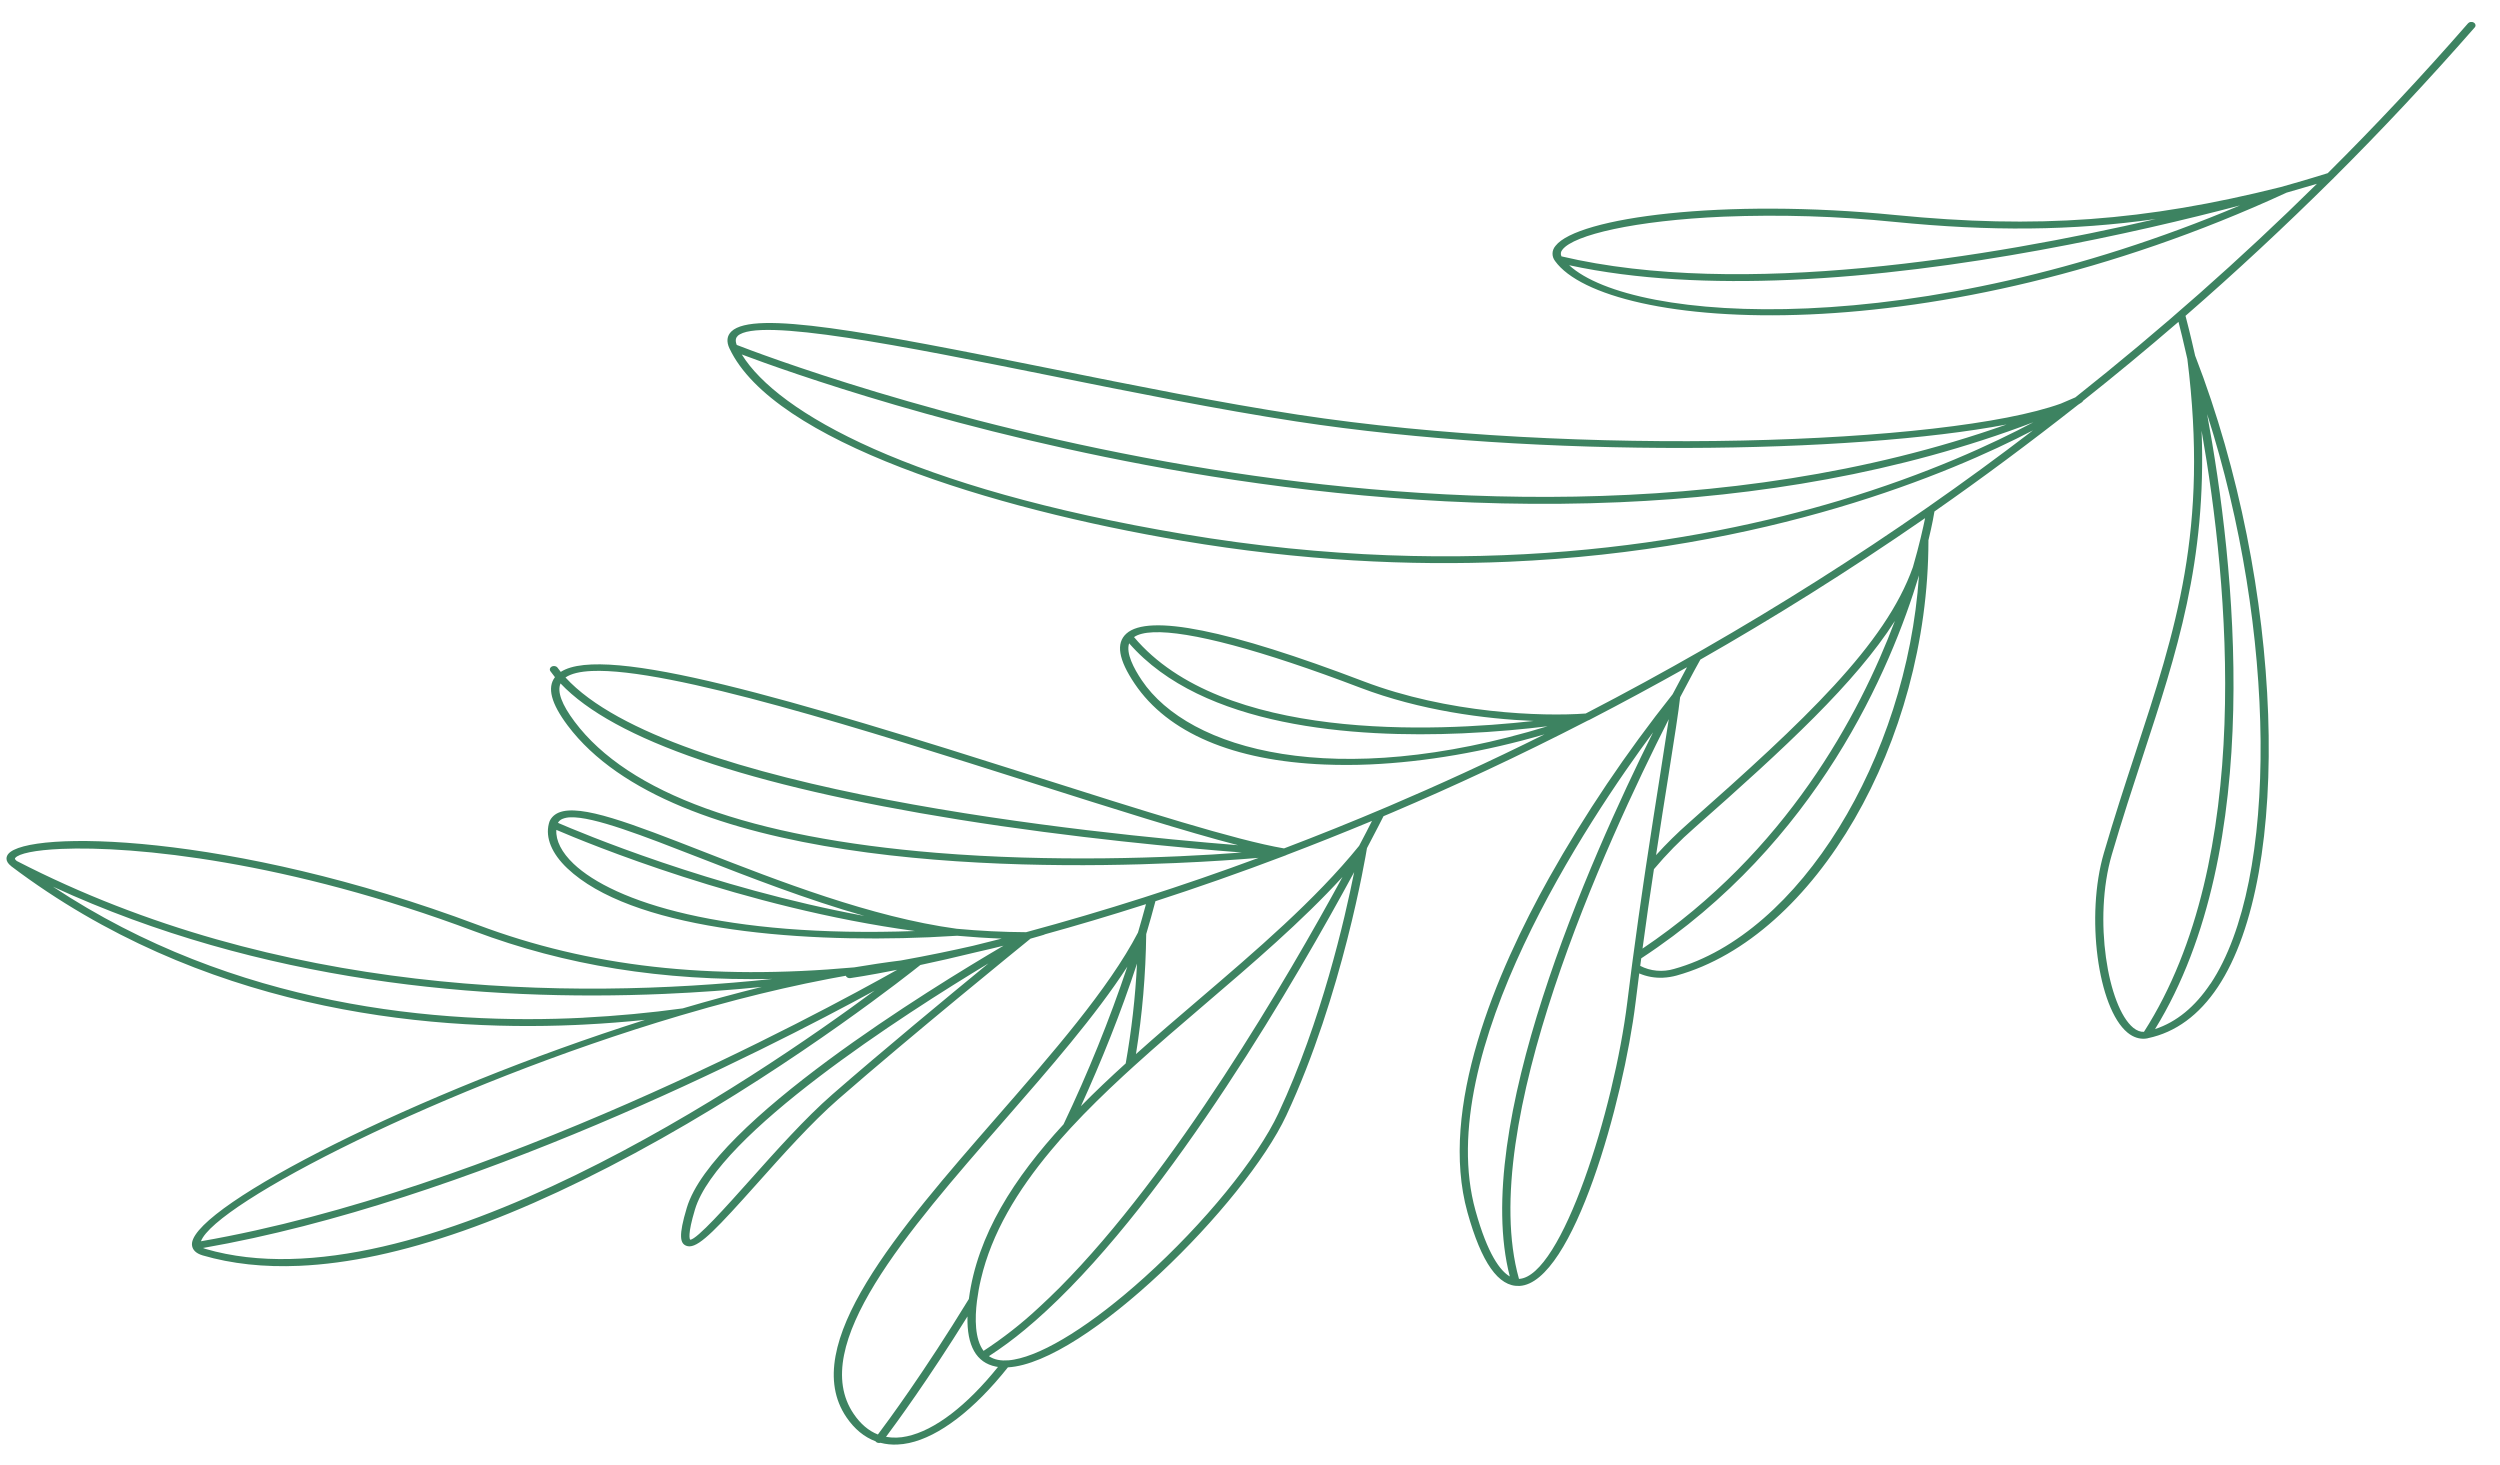 <svg width="99" height="58" viewBox="0 0 99 58" fill="none" xmlns="http://www.w3.org/2000/svg">
<path d="M97.734 0.924C95.908 3.016 94.055 4.994 92.177 6.858C92 6.914 91.343 7.119 90.32 7.407C84.938 8.757 80.653 9.068 75.068 8.516C68.217 7.838 62.47 8.614 61.6 9.734C61.525 9.821 61.483 9.924 61.48 10.031C61.476 10.138 61.51 10.243 61.578 10.333L61.58 10.336C62.577 11.722 66.343 12.683 71.655 12.452C76.852 12.227 83.53 10.86 90.538 7.634L90.542 7.631C91.043 7.489 91.45 7.369 91.75 7.279C88.749 10.241 85.555 13.064 82.184 15.736C81.993 15.82 81.802 15.902 81.611 15.982C77.118 17.602 62.51 18.12 51.393 16.42C48.332 15.952 44.915 15.265 41.613 14.599C34.346 13.135 29.847 12.281 28.966 13.123C28.785 13.296 28.759 13.524 28.887 13.8L28.891 13.805C30.628 17.481 39.287 20.148 46.816 21.416C51.524 22.209 55.84 22.412 59.727 22.246C70.02 21.799 77.251 18.733 80.506 17.042C75.034 21.231 69.105 24.985 62.794 28.255C61.07 28.382 57.336 28.254 54.001 26.982C48.639 24.938 45.479 24.302 44.604 25.091C44.183 25.472 44.29 26.12 44.932 27.073C46.242 29.02 48.843 30.13 52.447 30.275C53.048 30.299 53.649 30.299 54.25 30.272C56.435 30.176 58.804 29.768 61.164 29.08C58.984 30.164 56.919 31.106 55.004 31.922C53.569 32.533 52.182 33.089 50.847 33.597C48.931 33.269 45.247 32.1 40.99 30.747C31.436 27.713 23.951 25.474 22.206 26.607C22.163 26.551 22.121 26.496 22.079 26.441C22.068 26.425 22.053 26.412 22.036 26.401C22.019 26.39 21.999 26.383 21.978 26.378C21.957 26.374 21.935 26.373 21.914 26.376C21.892 26.378 21.872 26.385 21.854 26.394C21.835 26.403 21.819 26.415 21.806 26.43C21.793 26.444 21.784 26.461 21.778 26.478C21.773 26.496 21.772 26.514 21.776 26.532C21.779 26.55 21.786 26.567 21.798 26.582C21.856 26.659 21.915 26.737 21.976 26.816C21.66 27.23 21.825 27.856 22.477 28.727C26.625 34.255 39.664 34.477 46.541 34.177C47.938 34.118 49.078 34.035 49.841 33.971C46.836 35.086 43.762 36.069 40.633 36.915C39.715 36.91 38.797 36.864 37.884 36.779C34.508 36.321 30.814 34.879 27.845 33.72C25.023 32.619 22.985 31.823 22.128 32.178C22.027 32.22 21.939 32.281 21.872 32.356C21.803 32.431 21.757 32.518 21.737 32.61L21.734 32.619C21.592 33.175 21.85 33.801 22.462 34.382C24.961 36.756 31.301 37.352 36.789 37.116C37.164 37.099 37.535 37.079 37.902 37.056C38.491 37.109 39.079 37.147 39.668 37.169C39.271 37.271 38.891 37.366 38.529 37.454C37.73 37.636 36.771 37.838 35.675 38.035C35.072 38.109 34.456 38.203 33.825 38.308C28.094 38.823 23.337 38.285 18.915 36.624C9.093 32.938 1.077 32.865 0.323 33.822C0.266 33.895 0.165 34.085 0.443 34.3L0.446 34.304C7.923 39.948 16.654 40.855 22.782 40.59C22.9 40.585 23.017 40.579 23.133 40.573C23.965 40.531 24.77 40.466 25.541 40.387C16.472 43.257 7.802 47.701 7.604 49.219C7.598 49.263 7.6 49.307 7.609 49.351L7.611 49.355C7.638 49.482 7.739 49.629 8.025 49.714C9.178 50.05 10.454 50.188 11.853 50.127C15.726 49.959 20.529 48.273 26.193 45.085C31.695 41.987 36.08 38.508 36.446 38.214C37.082 38.079 37.821 37.912 38.649 37.709C39.055 37.617 39.42 37.53 39.74 37.45C36.892 39.12 28.215 44.443 27.197 47.829C26.858 48.954 26.938 49.239 27.175 49.332C27.219 49.35 27.267 49.358 27.316 49.355C27.737 49.337 28.42 48.617 29.977 46.874C30.99 45.738 32.14 44.451 33.19 43.534C36.081 41.011 40.459 37.454 40.808 37.171C41.143 37.078 41.326 37.021 41.345 37.015C41.356 37.011 41.367 37.006 41.376 36.999C42.594 36.663 43.935 36.267 45.381 35.804C45.28 36.18 45.174 36.555 45.064 36.929C43.907 39.154 41.649 41.741 39.465 44.244C35.594 48.688 31.583 53.283 33.52 56.125C33.837 56.591 34.224 56.908 34.67 57.075C34.683 57.093 34.701 57.109 34.722 57.121C34.751 57.136 34.785 57.144 34.82 57.142C34.835 57.142 34.85 57.139 34.865 57.135C35.081 57.191 35.308 57.215 35.535 57.204C35.693 57.197 35.849 57.176 36.002 57.143C37.187 56.887 38.575 55.83 39.913 54.147C42.968 53.98 49.296 47.683 50.938 44.172C53.164 39.412 54.083 33.882 54.132 33.586C54.49 32.908 54.716 32.461 54.787 32.321L55.14 32.172C57.516 31.16 60.122 29.955 62.891 28.527C62.902 28.521 62.915 28.519 62.927 28.515C62.931 28.512 62.935 28.51 62.94 28.508C62.944 28.506 62.949 28.503 62.953 28.5C62.958 28.499 62.962 28.497 62.966 28.494C62.97 28.492 62.975 28.49 62.979 28.487C62.983 28.485 62.985 28.484 62.989 28.482C64.232 27.839 65.504 27.152 66.805 26.422C66.667 26.676 66.472 27.04 66.235 27.494C64.395 29.812 62.761 32.238 61.348 34.755C59.239 38.528 56.964 43.888 58.111 48.007C58.667 50.005 59.338 50.959 60.164 50.923L60.173 50.923C62.302 50.808 64.296 43.559 64.768 39.705C64.816 39.317 64.865 38.931 64.914 38.547C65.204 38.673 65.529 38.732 65.855 38.717C66.039 38.708 66.22 38.679 66.394 38.631C71.888 37.102 76.361 29.378 76.366 21.411L76.363 21.407C76.523 20.747 76.592 20.335 76.604 20.255C78.482 18.944 80.379 17.535 82.294 16.028C82.38 15.972 82.428 15.94 82.437 15.934C82.448 15.927 82.457 15.918 82.466 15.909C82.47 15.904 82.474 15.899 82.478 15.893C82.479 15.891 82.48 15.889 82.481 15.886C82.484 15.882 82.486 15.878 82.487 15.874C83.746 14.876 85.006 13.833 86.268 12.745C86.339 13.02 86.463 13.521 86.619 14.215C87.462 20.968 86.177 24.89 84.55 29.853C84.143 31.094 83.722 32.378 83.313 33.781C82.586 36.259 83.069 39.916 84.249 40.891C84.495 41.093 84.73 41.141 84.914 41.133C84.962 41.131 85.009 41.125 85.056 41.115C85.058 41.114 85.061 41.113 85.064 41.111C86.155 40.88 87.085 40.198 87.826 39.085C90.834 34.572 90.428 23.136 86.938 14.111C86.936 14.107 86.933 14.104 86.931 14.1C86.739 13.244 86.593 12.684 86.546 12.507C88.499 10.81 90.445 9 92.385 7.078C92.402 7.067 92.416 7.052 92.426 7.037C94.306 5.165 96.163 3.182 97.999 1.086C98.012 1.072 98.021 1.055 98.026 1.038C98.031 1.02 98.032 1.002 98.028 0.984C98.025 0.966 98.017 0.949 98.006 0.934C97.995 0.919 97.98 0.905 97.962 0.895C97.945 0.884 97.925 0.876 97.904 0.872C97.883 0.868 97.861 0.867 97.84 0.87C97.818 0.873 97.798 0.879 97.779 0.889C97.761 0.898 97.745 0.911 97.732 0.925L97.734 0.924ZM61.875 9.883C62.326 9.302 64.739 8.732 68.25 8.58C70.513 8.491 72.78 8.56 75.029 8.788C78.826 9.164 82.028 9.143 85.373 8.673C78.832 10.184 68.947 11.83 61.834 10.152C61.812 10.108 61.804 10.06 61.811 10.013C61.818 9.966 61.84 9.921 61.875 9.883ZM62.138 10.503C64.803 11.079 67.823 11.216 70.9 11.083C77.618 10.792 84.596 9.215 88.703 8.135C75.933 13.529 64.665 12.824 62.138 10.503ZM22.581 32.366C23.498 32.327 25.467 33.096 27.708 33.97C29.667 34.733 31.934 35.619 34.229 36.271C28.161 35.154 22.941 32.951 22.095 32.585C22.131 32.515 22.196 32.459 22.278 32.426C22.373 32.389 22.477 32.368 22.581 32.366ZM22.713 34.205C22.241 33.756 22.004 33.287 22.031 32.863C23.237 33.382 29.46 35.955 36.231 36.869C28.66 37.142 24.3 35.712 22.713 34.205ZM23.443 26.571C26.5 26.438 34.362 28.935 40.873 31.003C44.084 32.023 46.97 32.938 49.028 33.47C43.38 33.022 26.512 31.328 22.393 26.828C22.616 26.674 22.972 26.591 23.443 26.571ZM22.757 28.581C22.243 27.897 22.057 27.389 22.197 27.064C24.313 29.302 29.608 31.114 37.961 32.455C42.521 33.186 46.873 33.582 49.173 33.759C46.269 33.983 41.632 34.145 37.077 33.771C29.704 33.165 24.886 31.418 22.757 28.581ZM8.134 49.456C8.101 49.447 8.069 49.435 8.039 49.42C18.539 47.593 30.225 41.631 34.636 39.226C30.016 42.65 16.486 51.89 8.137 49.457L8.134 49.456ZM26.907 40.224C27.676 39.996 28.446 39.782 29.218 39.581C30.421 39.269 31.619 38.994 32.795 38.769L32.963 38.737C33.14 38.703 33.318 38.671 33.494 38.64C33.505 38.669 33.527 38.694 33.556 38.711C33.586 38.728 33.621 38.737 33.657 38.735C33.664 38.735 33.67 38.735 33.676 38.733C33.7 38.73 34.352 38.638 35.529 38.404C32.35 40.191 19.433 47.162 7.958 49.154C8.507 47.66 17.528 43.002 26.909 40.224L26.907 40.224ZM0.603 33.976C0.738 33.804 1.374 33.662 2.422 33.617C5.329 33.49 11.403 34.106 18.785 36.877C22.389 38.23 26.209 38.851 30.584 38.766C22.485 39.625 11.008 39.427 0.664 34.095C0.568 34.019 0.59 33.989 0.603 33.976ZM23.108 40.302C17.41 40.592 9.298 39.887 2.099 35.113C10.34 38.91 19.129 39.669 26.301 39.359C27.653 39.3 28.944 39.206 30.168 39.082C29.133 39.337 28.084 39.623 27.035 39.932C25.734 40.11 24.423 40.232 23.107 40.3L23.108 40.302ZM32.955 43.345C31.891 44.274 30.736 45.569 29.716 46.711C28.774 47.766 27.602 49.08 27.332 49.094C27.313 49.069 27.218 48.902 27.52 47.898C28.416 44.91 35.781 40.18 39.144 38.149C37.532 39.471 34.907 41.643 32.955 43.345ZM50.633 44.071C49.787 45.88 47.699 48.437 45.32 50.584C43.248 52.452 41.361 53.629 40.152 53.84C40.012 53.867 39.868 53.878 39.724 53.874C39.653 53.871 39.583 53.863 39.514 53.849C39.385 53.824 39.264 53.774 39.161 53.704C39.659 53.38 40.133 53.031 40.579 52.659C40.866 52.422 41.153 52.169 41.441 51.902C46.404 47.309 51.406 38.639 53.625 34.535C53.259 36.376 52.325 40.45 50.631 44.072L50.633 44.071ZM41.107 51.807C40.448 52.421 39.726 52.986 38.949 53.495C38.602 53.03 38.601 52.218 38.688 51.52L38.689 51.513C38.726 51.223 38.778 50.935 38.846 50.65C39.27 48.833 40.286 47.152 41.62 45.556C41.871 45.255 42.132 44.958 42.404 44.664C43.052 43.962 43.755 43.277 44.488 42.599C44.627 42.471 44.766 42.343 44.907 42.216C45.812 41.395 46.756 40.589 47.691 39.789C49.594 38.162 51.551 36.489 53.163 34.728C50.995 38.713 46.509 46.419 41.954 50.996C41.669 51.28 41.387 51.55 41.107 51.807ZM42.804 43.805C43.622 42.011 44.386 40.111 45.026 38.158C44.96 39.481 44.81 40.801 44.578 42.111C43.964 42.666 43.368 43.231 42.804 43.805ZM33.807 55.992C31.974 53.301 35.92 48.779 39.736 44.406C41.537 42.341 43.39 40.219 44.643 38.278C43.932 40.395 43.089 42.48 42.116 44.523C40.165 46.641 38.699 48.903 38.367 51.44C36.598 54.336 35.14 56.309 34.765 56.806C34.4 56.663 34.079 56.392 33.807 55.992ZM35.919 56.877C35.647 56.94 35.361 56.947 35.086 56.899C35.488 56.36 36.755 54.635 38.312 52.131C38.285 53.294 38.661 53.961 39.436 54.117C39.464 54.123 39.492 54.127 39.52 54.131C38.285 55.666 37.017 56.641 35.919 56.877ZM53.821 33.495C52.087 35.637 49.731 37.652 47.452 39.6C46.623 40.307 45.792 41.019 44.984 41.742C45.236 40.166 45.371 38.58 45.39 36.99C45.519 36.558 45.641 36.124 45.755 35.688C47.36 35.168 49.089 34.565 50.919 33.87C50.919 33.87 50.924 33.868 50.926 33.867L50.939 33.86C50.942 33.859 50.945 33.857 50.948 33.855C52.04 33.44 53.167 32.991 54.331 32.508C54.217 32.739 54.044 33.072 53.821 33.495ZM45.667 25.038C47.075 24.977 49.943 25.738 53.862 27.232C56.231 28.135 58.798 28.472 60.732 28.55C56.8 28.99 48.397 29.371 44.907 25.229C45.07 25.116 45.325 25.053 45.667 25.038ZM45.216 26.941C44.896 26.466 44.581 25.863 44.714 25.475C47.615 28.8 53.598 29.228 57.911 29.041C59.242 28.984 60.413 28.867 61.285 28.76C52.839 31.341 47.076 29.705 45.216 26.941ZM67.118 32.767C70.721 29.587 73.475 27.04 75.038 24.589C73.622 28.346 70.726 33.74 65.044 37.564C65.189 36.473 65.343 35.418 65.496 34.419C65.986 33.835 66.528 33.282 67.118 32.767ZM65.465 28.993C62.903 34.141 58.259 44.654 59.788 50.548C59.414 50.33 58.913 49.681 58.43 47.942C56.694 41.704 62.92 32.436 65.466 28.994L65.465 28.993ZM60.151 50.645C60.151 50.641 60.15 50.637 60.149 50.633C58.452 44.597 63.602 33.365 66.083 28.479C65.997 29.058 65.878 29.803 65.745 30.66C65.576 31.731 65.379 32.98 65.175 34.339C65.144 34.543 65.114 34.75 65.083 34.959C64.949 35.871 64.813 36.826 64.683 37.806L64.653 38.024L64.632 38.183L64.607 38.374C64.55 38.805 64.495 39.239 64.442 39.677C63.92 43.931 61.843 50.557 60.151 50.645ZM66.292 38.37C66.072 38.436 65.838 38.459 65.606 38.438C65.374 38.417 65.151 38.352 64.953 38.248L64.993 37.95C71.967 33.382 74.879 26.479 75.992 22.785C75.502 30.035 71.257 36.989 66.292 38.37ZM75.752 22.455C74.667 25.526 71.462 28.531 66.883 32.579C66.42 32.986 65.985 33.415 65.58 33.863C65.754 32.702 65.925 31.63 66.074 30.697C66.306 29.23 66.474 28.164 66.533 27.611C66.987 26.742 67.286 26.205 67.334 26.12C70.197 24.488 73.183 22.629 76.234 20.518C76.158 20.885 76.011 21.562 75.752 22.455ZM84.476 40.699C83.473 39.871 82.883 36.4 83.627 33.846C84.037 32.446 84.457 31.164 84.863 29.924C86.201 25.845 87.384 22.237 87.183 17.056C88.254 23.157 89.288 34.011 84.901 40.86C84.767 40.869 84.623 40.817 84.476 40.699ZM87.534 38.955C86.923 39.871 86.187 40.474 85.34 40.752C89.751 33.585 88.498 22.324 87.401 16.396C90.135 24.936 90.27 34.854 87.539 38.954L87.534 38.955ZM29.209 13.305C30.006 12.548 35.863 13.724 41.531 14.864C44.838 15.531 48.258 16.22 51.329 16.689C61.029 18.173 73.388 17.964 79.46 16.81C68.3 20.76 55.871 19.932 47.106 18.442C37.28 16.77 29.912 13.947 29.174 13.659C29.084 13.429 29.18 13.336 29.214 13.305L29.209 13.305ZM46.88 21.151C36.049 19.326 30.795 16.342 29.375 14.037C31.081 14.68 38.03 17.178 47.034 18.71C51.889 19.535 57.864 20.16 64.131 19.889C69.553 19.654 75.195 18.747 80.521 16.721C78.956 17.554 76.349 18.772 72.835 19.825C67.282 21.49 58.273 23.071 46.88 21.151Z" fill="#3D8361"/>
</svg>
